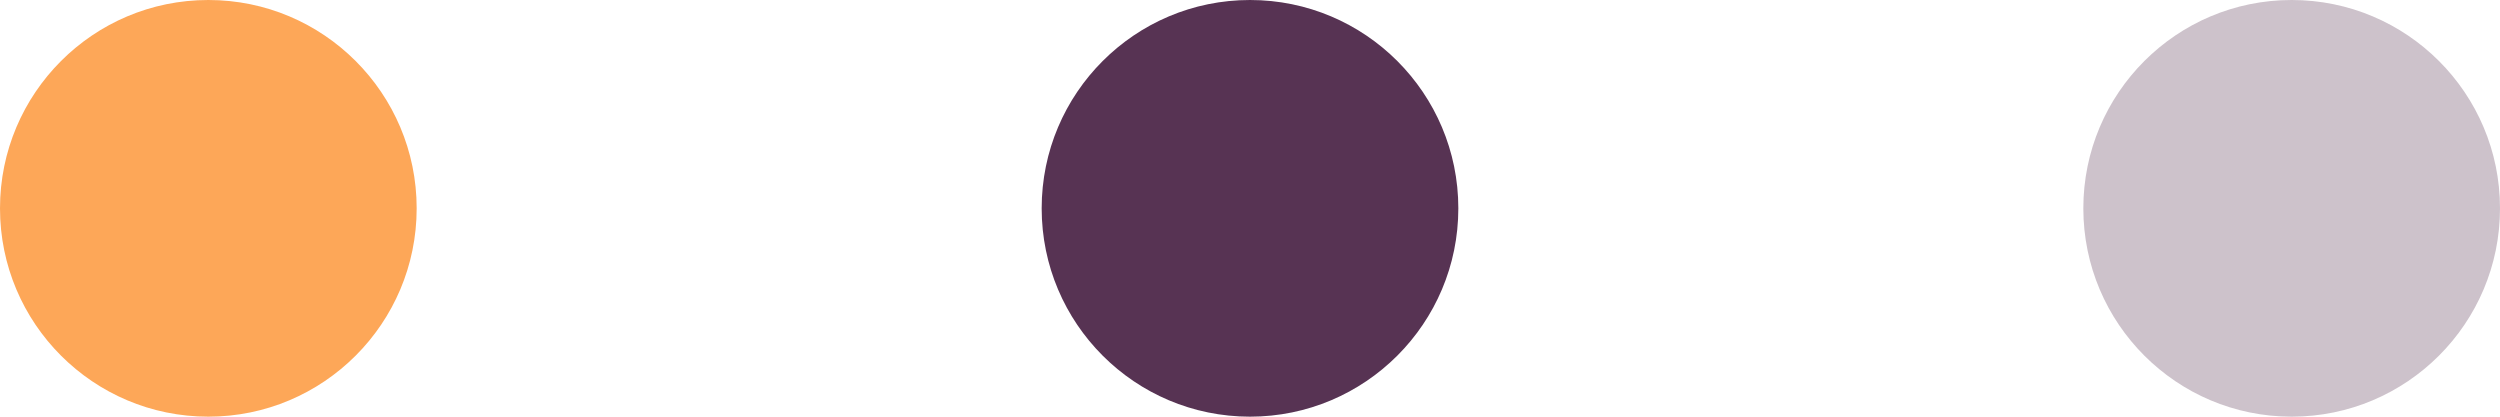 <?xml version="1.0" encoding="UTF-8"?>
<svg width="60" height="10" viewBox="0 0 60 10" fill="none" xmlns="http://www.w3.org/2000/svg">
  <circle cx="5" cy="5" r="5" fill="#FDA758"/>
  <circle cx="30" cy="5" r="5" fill="#573353"/>
  <circle cx="55" cy="5" r="5" fill="#573353" fill-opacity="0.3"/>
</svg>
